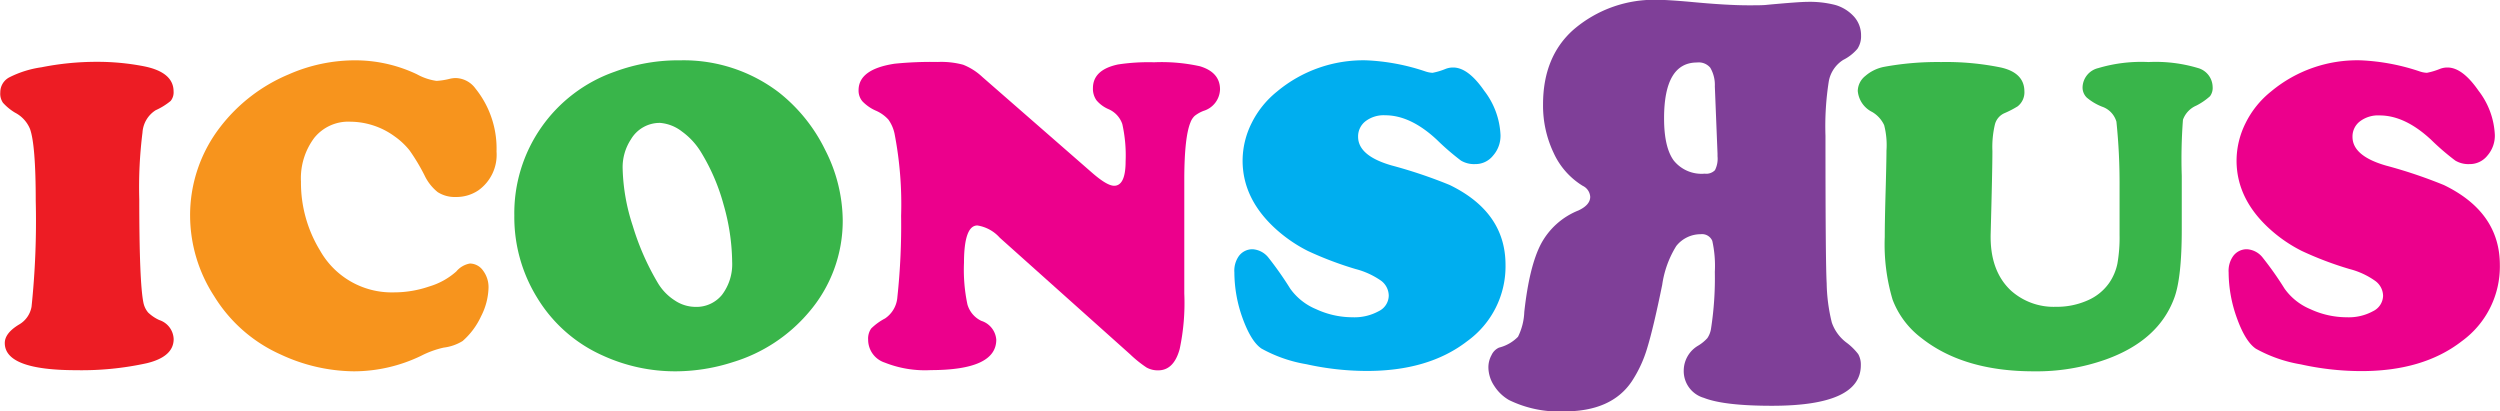 <svg id="ICONSRUS" xmlns="http://www.w3.org/2000/svg" viewBox="0 0 334.42 55.02"><defs><style>.cls-1{fill:#ed1c24;}.cls-2{fill:#f7941d;}.cls-3{fill:#39b54a;}.cls-4{fill:#ec008c;}.cls-5{fill:#00aeef;}.cls-6{fill:#7f3f98;}</style></defs><title>logo</title><path class="cls-1" d="M25.88,13.83a32.41,32.41,0,0,1,6.3.59c2.65.52,4,1.65,4,3.37a1.82,1.82,0,0,1-.39,1.27,8.77,8.77,0,0,1-2,1.24,3.81,3.81,0,0,0-1.77,3,58.41,58.41,0,0,0-.43,8.91q0,11.19.56,13.86a2.93,2.93,0,0,0,.63,1.3,5.42,5.42,0,0,0,1.48,1,2.78,2.78,0,0,1,1.93,2.55c0,1.56-1.19,2.64-3.57,3.22a40.52,40.52,0,0,1-9.46.94q-9.55,0-9.56-3.63c0-.88.63-1.7,1.88-2.46a3.44,3.44,0,0,0,1.7-2.4,110.41,110.41,0,0,0,.56-14.18c0-5-.26-8.21-.77-9.61a4.29,4.29,0,0,0-2-2.17,7.12,7.12,0,0,1-1.61-1.32A2.15,2.15,0,0,1,13,17.9a2.24,2.24,0,0,1,1.22-2,13.76,13.76,0,0,1,4.29-1.34A37.54,37.54,0,0,1,25.88,13.83Z" transform="translate(-12.96 -5.56)"/><path class="cls-2" d="M60.48,13.63a19.19,19.19,0,0,1,8.26,1.87,7.57,7.57,0,0,0,2.61.88,9.22,9.22,0,0,0,1.7-.26A3.63,3.63,0,0,1,73.9,16a3.37,3.37,0,0,1,2.66,1.4,12.78,12.78,0,0,1,2.82,8.44,5.83,5.83,0,0,1-2.44,5.19,5.25,5.25,0,0,1-3,.88,4.22,4.22,0,0,1-2.43-.65A6.38,6.38,0,0,1,69.74,29a26.2,26.2,0,0,0-2-3.33,9.71,9.71,0,0,0-1.94-1.83,10.18,10.18,0,0,0-5.94-2A5.85,5.85,0,0,0,55,24a9,9,0,0,0-1.78,5.85,17.4,17.4,0,0,0,2.55,9.22,11,11,0,0,0,9.9,5.6,14.51,14.51,0,0,0,4.71-.79A9.47,9.47,0,0,0,74,41.87a3.08,3.08,0,0,1,1.82-1.06,2.18,2.18,0,0,1,1.76.95,3.68,3.68,0,0,1,.73,2.3,8.85,8.85,0,0,1-1,3.81,9.86,9.86,0,0,1-2.47,3.31,6.27,6.27,0,0,1-2.54.88,12.72,12.72,0,0,0-3,1.09,20.73,20.73,0,0,1-9,2.08A23.57,23.57,0,0,1,50.55,53a20,20,0,0,1-8.94-7.82,19.84,19.84,0,0,1-3.22-10.73,19.27,19.27,0,0,1,4-11.86A22.49,22.49,0,0,1,51.6,15.5,22,22,0,0,1,60.48,13.63Z" transform="translate(-12.96 -5.56)"/><path class="cls-3" d="M104,13.63a21,21,0,0,1,13.16,4.3,22.13,22.13,0,0,1,6.18,7.68A21,21,0,0,1,125.69,35a18.73,18.73,0,0,1-4.57,12.37A21.44,21.44,0,0,1,111,54a25.15,25.15,0,0,1-7.71,1.23,23.24,23.24,0,0,1-9.7-2.11,19.55,19.55,0,0,1-8.76-7.71,20.49,20.49,0,0,1-3.07-11A20.05,20.05,0,0,1,95.2,15.15,24.44,24.44,0,0,1,104,13.63ZM101.26,22a4.46,4.46,0,0,0-3.9,2.2,6.78,6.78,0,0,0-1.11,3.9,26.34,26.34,0,0,0,1.35,7.66,34.36,34.36,0,0,0,3.4,7.72,7.08,7.08,0,0,0,2.24,2.28,5,5,0,0,0,2.71.85A4.4,4.4,0,0,0,109.54,45a6.77,6.77,0,0,0,1.36-4.39,28.73,28.73,0,0,0-1.14-7.65,26.91,26.91,0,0,0-3-7,9.51,9.51,0,0,0-2.58-2.81A5.48,5.48,0,0,0,101.26,22Z" transform="translate(-12.96 -5.56)"/><path class="cls-4" d="M144.36,15.85,159,28.63c1.36,1.19,2.35,1.78,3,1.78,1,0,1.53-1.08,1.53-3.25a19.15,19.15,0,0,0-.44-5,3.34,3.34,0,0,0-1.85-2,4.33,4.33,0,0,1-1.61-1.19,2.66,2.66,0,0,1-.47-1.62c0-1.64,1.13-2.7,3.37-3.17a27.23,27.23,0,0,1,4.81-.29,23.8,23.8,0,0,1,6.12.53c1.8.54,2.7,1.58,2.7,3.1a3.1,3.1,0,0,1-2.2,2.87,4.54,4.54,0,0,0-1.2.68,2.3,2.3,0,0,0-.56.88q-.79,1.93-.82,7.32v9.55q0,2.2,0,6a29.6,29.6,0,0,1-.62,7.44c-.52,1.89-1.48,2.84-2.87,2.84a3.08,3.08,0,0,1-1.56-.38,15.69,15.69,0,0,1-2.19-1.76L146.7,37.36a5.07,5.07,0,0,0-3-1.64q-1.78,0-1.79,5a22.41,22.41,0,0,0,.46,5.56,3.49,3.49,0,0,0,1.86,2.2,2.87,2.87,0,0,1,2,2.52q0,4.06-8.76,4.07a14.54,14.54,0,0,1-6.14-1A3.22,3.22,0,0,1,129.09,51a2.35,2.35,0,0,1,.41-1.5,7.81,7.81,0,0,1,1.85-1.34A3.77,3.77,0,0,0,133,45.3a89.64,89.64,0,0,0,.5-10.87,49.69,49.69,0,0,0-.88-11,5.05,5.05,0,0,0-.82-1.87,4.88,4.88,0,0,0-1.64-1.18,5.6,5.6,0,0,1-1.83-1.26,2.2,2.2,0,0,1-.52-1.49q0-2.82,4.84-3.55a48.64,48.64,0,0,1,5.74-.23,11.23,11.23,0,0,1,3.41.37A8.11,8.11,0,0,1,144.36,15.85Z" transform="translate(-12.96 -5.56)"/><path class="cls-5" d="M195.74,13.63a28.39,28.39,0,0,1,7.91,1.49,3.43,3.43,0,0,0,.94.18,9,9,0,0,0,1.76-.53,2.72,2.72,0,0,1,1-.18q2,0,4.15,3.11a10.42,10.42,0,0,1,2.18,5.92,4,4,0,0,1-1,2.76,3,3,0,0,1-2.39,1.13,3.41,3.41,0,0,1-1.9-.47,33.07,33.07,0,0,1-3.22-2.78c-2.35-2.19-4.65-3.28-6.92-3.28a4,4,0,0,0-2.62.79,2.56,2.56,0,0,0-1,2.08q0,2.55,4.48,3.84a64.53,64.53,0,0,1,7.76,2.61q7.48,3.63,7.48,10.69a12.32,12.32,0,0,1-5.1,10.19q-5.22,4.05-13.63,4a37.49,37.49,0,0,1-7.91-.9,18.72,18.72,0,0,1-6-2.09c-.94-.63-1.78-2-2.54-4.09A18.16,18.16,0,0,1,178.08,42a3.39,3.39,0,0,1,.58-2.16,2.25,2.25,0,0,1,1.85-.94,2.93,2.93,0,0,1,2.14,1.14,44.81,44.81,0,0,1,2.9,4.13A8,8,0,0,0,189,46.91,11.59,11.59,0,0,0,193.87,48a6.75,6.75,0,0,0,3.51-.81,2.35,2.35,0,0,0,1.35-2.06,2.52,2.52,0,0,0-1-2,10.51,10.51,0,0,0-3.43-1.58,46.67,46.67,0,0,1-6.39-2.42,19.45,19.45,0,0,1-4.1-2.77q-4.63-4.09-4.63-9.32a11.29,11.29,0,0,1,1.2-5,12.57,12.57,0,0,1,3.4-4.23A18,18,0,0,1,195.74,13.63Z" transform="translate(-12.96 -5.56)"/><path class="cls-6" d="M237.19,38.47a13.39,13.39,0,0,0-1.88,5.19q-1.17,5.73-2,8.44a16.76,16.76,0,0,1-2.08,4.49q-2.7,4-9,4a15.2,15.2,0,0,1-7.4-1.51,5.74,5.74,0,0,1-2-1.92,4.53,4.53,0,0,1-.77-2.42,3.38,3.38,0,0,1,.42-1.68,2,2,0,0,1,1-1,5.39,5.39,0,0,0,2.54-1.45,8.09,8.09,0,0,0,.84-3.31c.45-4.11,1.2-7.15,2.25-9.14a9.78,9.78,0,0,1,5-4.45c1-.47,1.57-1.07,1.57-1.82a1.74,1.74,0,0,0-1-1.47,10.05,10.05,0,0,1-3.89-4.4,14.73,14.73,0,0,1-1.42-6.48q0-6.39,4.06-10a16.54,16.54,0,0,1,11.39-4c.82,0,2.24.09,4.28.27q4.83.46,7.73.46c1.16,0,2,0,2.54-.07q4.24-.39,5.31-.39a13.6,13.6,0,0,1,3.8.42A5.4,5.4,0,0,1,261,7.82a3.72,3.72,0,0,1,.91,2.5,3,3,0,0,1-.48,1.76,6,6,0,0,1-1.9,1.49,4.29,4.29,0,0,0-1.93,2.83,38.58,38.58,0,0,0-.45,7.32q0,17,.16,19.71a23.31,23.31,0,0,0,.69,5.28,5.66,5.66,0,0,0,1.92,2.65,7.93,7.93,0,0,1,1.61,1.57,2.83,2.83,0,0,1,.35,1.49q0,5.43-11.91,5.42-6.4,0-9.09-1.06a3.72,3.72,0,0,1-2.69-3.62,3.88,3.88,0,0,1,1.94-3.37,5.37,5.37,0,0,0,1.22-1,3.06,3.06,0,0,0,.48-1.2,44.22,44.22,0,0,0,.52-7.66,15.42,15.42,0,0,0-.34-4.15,1.49,1.49,0,0,0-1.56-.89A4.16,4.16,0,0,0,237.19,38.47Zm4.55-23.85a2,2,0,0,0-1.77-.7q-4.41,0-4.41,7.47,0,3.87,1.29,5.64A4.77,4.77,0,0,0,241,28.79a1.62,1.62,0,0,0,1.37-.47,3.38,3.38,0,0,0,.34-1.85v-.35l-.36-9A4.55,4.55,0,0,0,241.74,14.62Z" transform="translate(-12.96 -5.56)"/><path class="cls-3" d="M304.81,29.09v7.15q0,6.48-1,9.17-2.09,5.69-9.14,8.23A27.62,27.62,0,0,1,285,55.23q-9.41,0-15.06-4.49a11.57,11.57,0,0,1-3.81-5.09,25.85,25.85,0,0,1-1.05-8.38q0-2.15.14-7c.06-2.31.09-3.83.09-4.57A10.66,10.66,0,0,0,265,22.3a4,4,0,0,0-1.6-1.76,3.48,3.48,0,0,1-1.93-2.81,2.62,2.62,0,0,1,1-2A5.39,5.39,0,0,1,265,14.5a39.36,39.36,0,0,1,7.62-.64,36.54,36.54,0,0,1,8,.73q3.13.71,3.14,3.2a2.38,2.38,0,0,1-.91,2,13.39,13.39,0,0,1-1.76.91,2.25,2.25,0,0,0-1.27,1.49,13.1,13.1,0,0,0-.34,3.57c0,1.7-.08,5.38-.23,11q-.15,5,2.72,7.68a8.56,8.56,0,0,0,6,2.16,10.12,10.12,0,0,0,4.25-.86,6.8,6.8,0,0,0,2.9-2.36,7.07,7.07,0,0,0,1.08-2.55,20.1,20.1,0,0,0,.29-3.84V30.53a79.78,79.78,0,0,0-.42-8.69,3,3,0,0,0-1.89-2,7.22,7.22,0,0,1-2.08-1.23,1.88,1.88,0,0,1-.56-1.38,2.72,2.72,0,0,1,2.1-2.56,20.13,20.13,0,0,1,6.72-.81,19.67,19.67,0,0,1,6.58.79,2.68,2.68,0,0,1,2,2.52,1.86,1.86,0,0,1-.35,1.26,8.5,8.5,0,0,1-1.84,1.26,3.25,3.25,0,0,0-1.78,1.89A69.14,69.14,0,0,0,304.81,29.09Z" transform="translate(-12.96 -5.56)"/><path class="cls-4" d="M328.75,13.63a28.39,28.39,0,0,1,7.91,1.49,3.36,3.36,0,0,0,.94.18,9.23,9.23,0,0,0,1.76-.53,2.72,2.72,0,0,1,1-.18q2,0,4.15,3.11a10.42,10.42,0,0,1,2.18,5.92,4.07,4.07,0,0,1-1,2.76,3,3,0,0,1-2.39,1.13,3.39,3.39,0,0,1-1.9-.47,32.69,32.69,0,0,1-3.23-2.78Q334.67,21,331.27,21a4,4,0,0,0-2.62.79,2.53,2.53,0,0,0-1,2.08q0,2.55,4.48,3.84a64.53,64.53,0,0,1,7.76,2.61q7.47,3.63,7.47,10.69a12.33,12.33,0,0,1-5.09,10.19q-5.22,4.05-13.63,4a37.49,37.49,0,0,1-7.91-.9,18.72,18.72,0,0,1-6-2.09q-1.41-.95-2.54-4.09A18.18,18.18,0,0,1,311.08,42a3.39,3.39,0,0,1,.59-2.16,2.24,2.24,0,0,1,1.85-.94,2.89,2.89,0,0,1,2.13,1.14,44,44,0,0,1,2.91,4.13A8,8,0,0,0,322,46.91,11.59,11.59,0,0,0,326.88,48a6.75,6.75,0,0,0,3.51-.81,2.35,2.35,0,0,0,1.35-2.06,2.51,2.51,0,0,0-1.06-2,10.34,10.34,0,0,0-3.42-1.58,45.66,45.66,0,0,1-6.39-2.42,19.2,19.2,0,0,1-4.1-2.77q-4.63-4.09-4.63-9.32a11.29,11.29,0,0,1,1.2-5,12.45,12.45,0,0,1,3.4-4.23A18,18,0,0,1,328.75,13.63Z" transform="translate(-12.96 -5.56)"/></svg>
